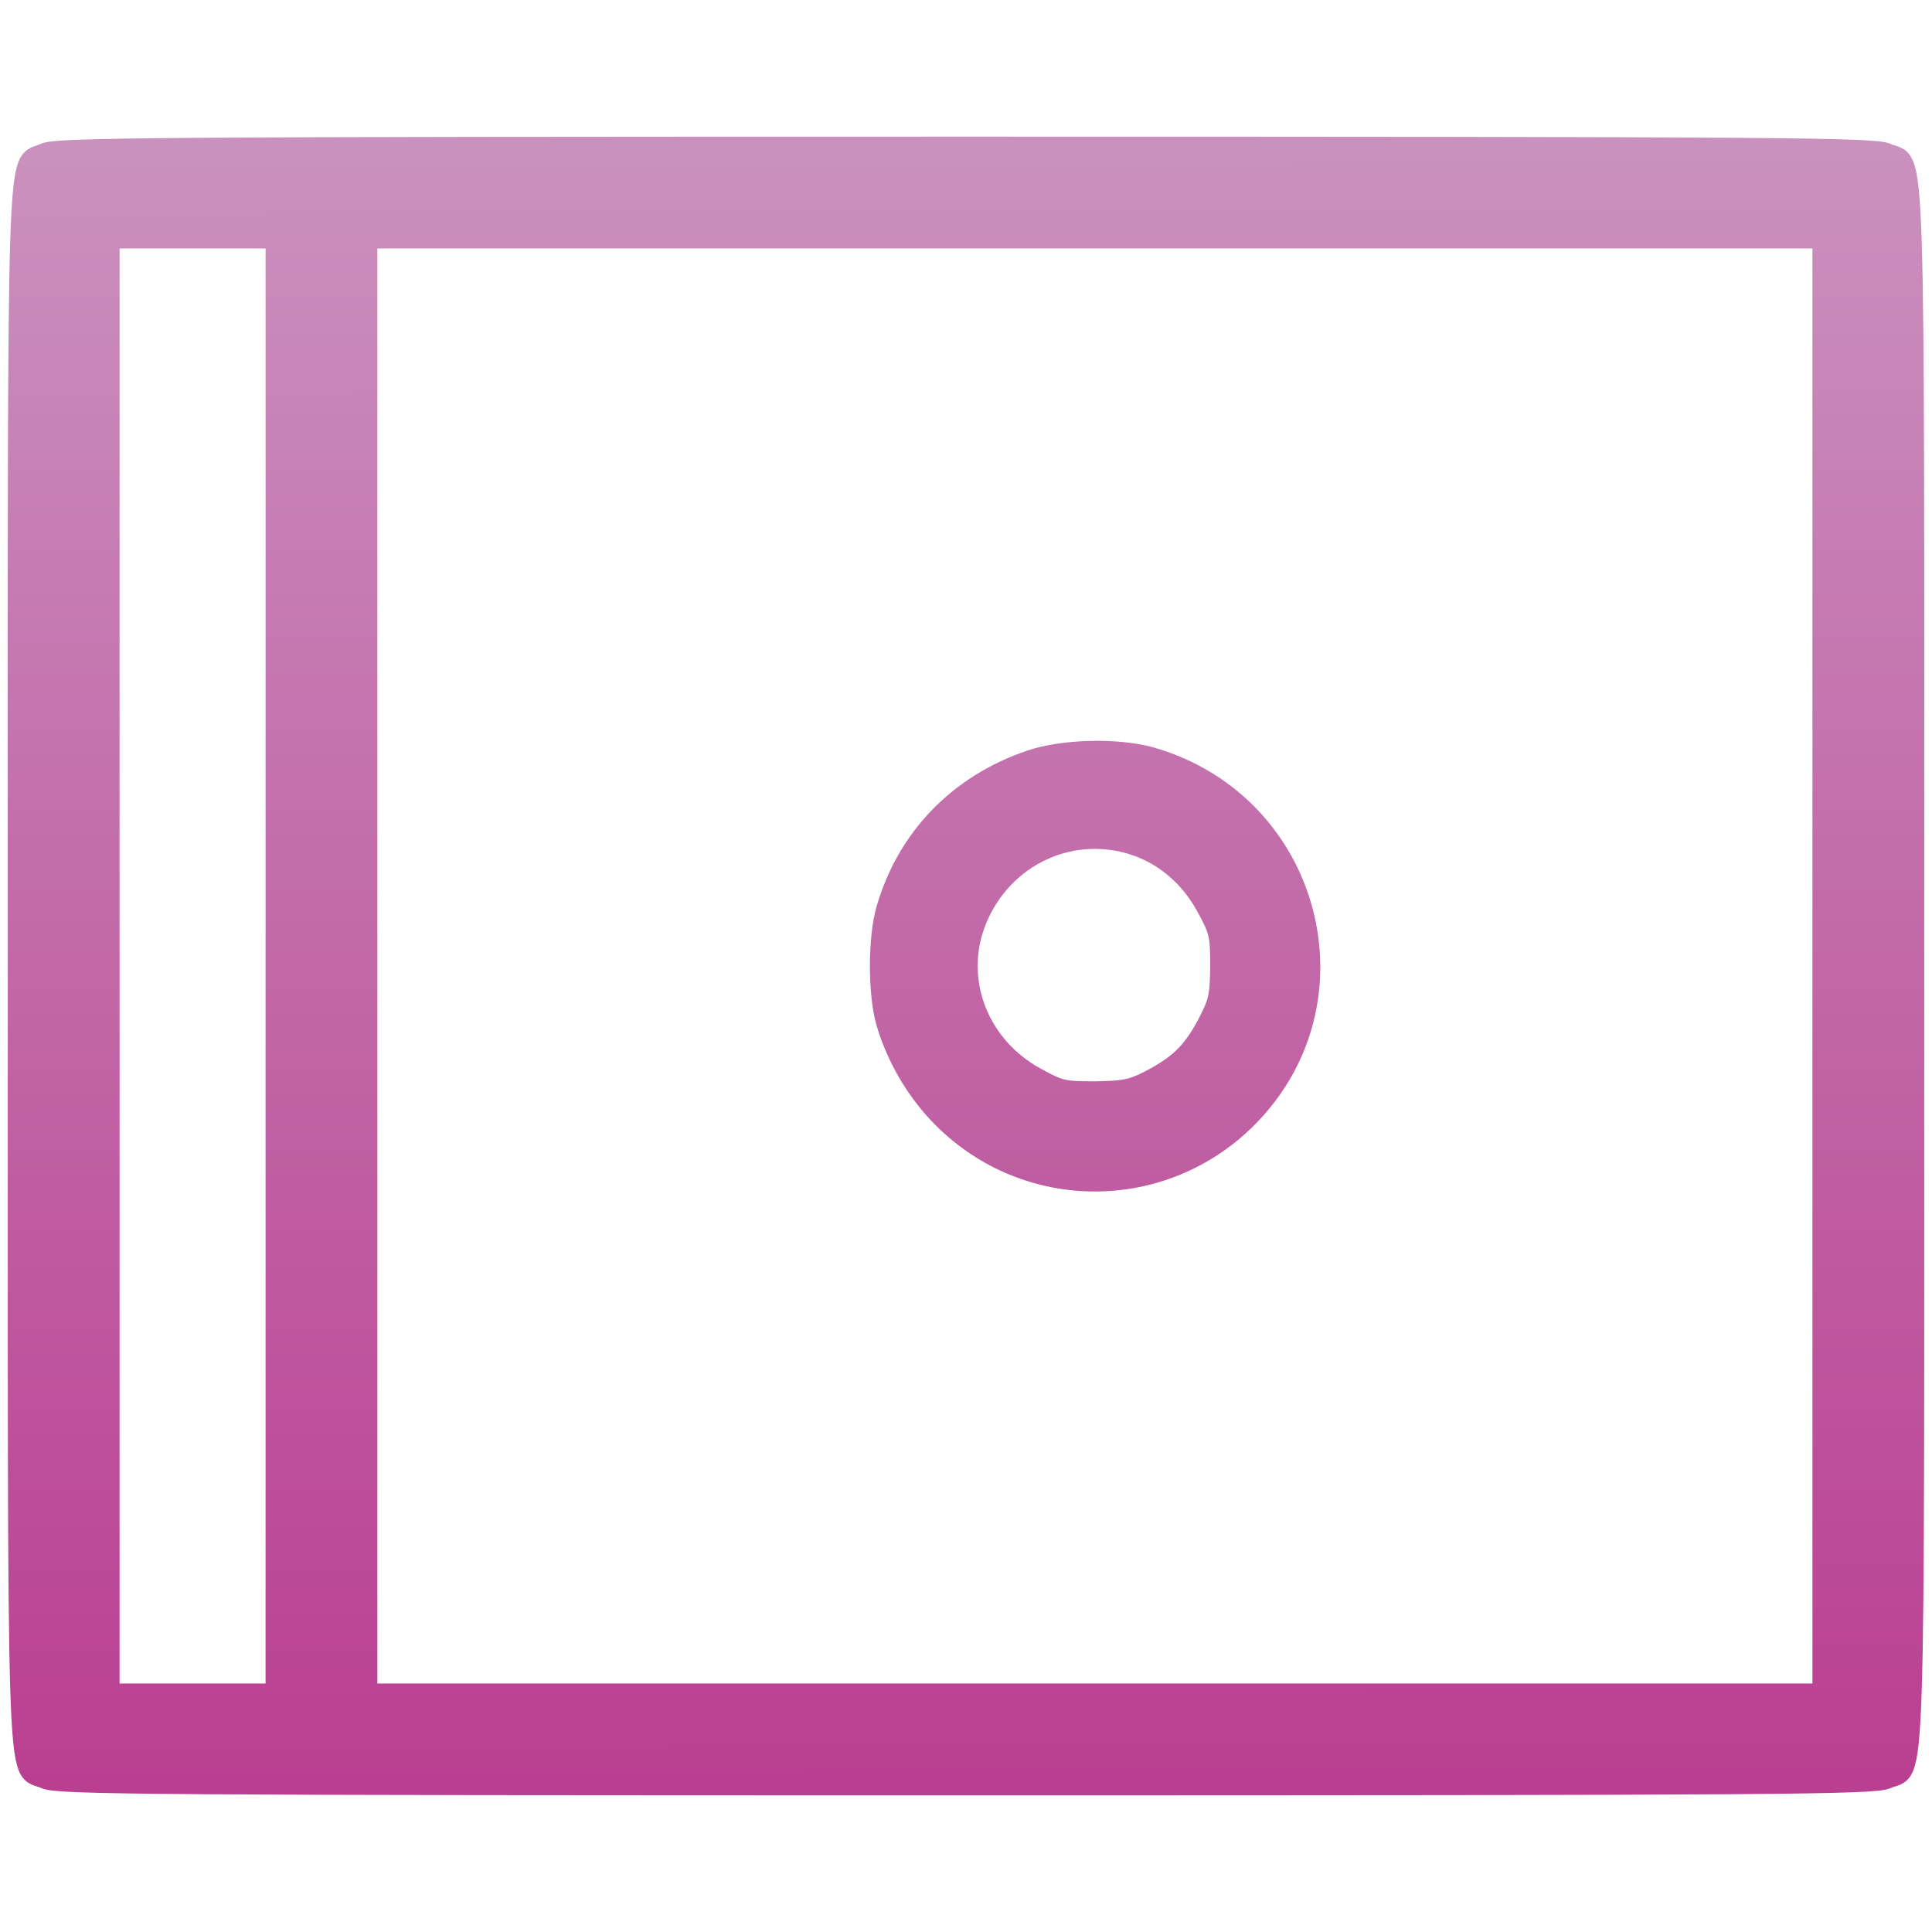 <?xml version="1.0" encoding="UTF-8" standalone="no"?>
<svg
   xmlns:dc="http://purl.org/dc/elements/1.1/"
   xmlns:cc="http://creativecommons.org/ns#"
   xmlns:rdf="http://www.w3.org/1999/02/22-rdf-syntax-ns#"
   xmlns:svg="http://www.w3.org/2000/svg"
   xmlns="http://www.w3.org/2000/svg"
   xmlns:xlink="http://www.w3.org/1999/xlink"
   id="svg1038"
   xml:space="preserve"
   enable-background="new 0 0 1000 1000"
   viewBox="0 0 1000 1000"
   y="0px"
   x="0px"
   version="1.1"><defs
   id="defs1042"><linearGradient
     id="linearGradient3800"><stop
       id="stop3796"
       offset="0"
       style="stop-color:#CA91BE;stop-opacity:1" /><stop
       id="stop3798"
       offset="1"
       style="stop-color:#BA3E91;stop-opacity:1" /></linearGradient><linearGradient
     gradientUnits="userSpaceOnUse"
     y2="931.133"
     x2="522.944"
     y1="74.845"
     x1="521.966"
     id="linearGradient3802"
     xlink:href="#linearGradient3800" /><linearGradient
     gradientUnits="userSpaceOnUse"
     y2="931.133"
     x2="522.944"
     y1="74.845"
     x1="521.966"
     id="linearGradient3810"
     xlink:href="#linearGradient3800" /></defs>
<g
   id="g9183"
   style="stroke:url(#linearGradient3810);stroke-opacity:1;stroke-width:12;stroke-miterlimit:4;stroke-dasharray:none;fill-opacity:1;fill:url(#linearGradient3802)"><path
     d="M 23.15,80.07 C 8.98,87.16 10.02,54.43 10.02,500 c 0,446.62 -1.04,413.04 13.55,419.93 6.26,2.92 53.17,3.33 476.43,3.33 423.26,0 470.17,-0.42 476.43,-3.33 14.6,-6.88 13.55,26.69 13.55,-419.93 0,-446.62 1.04,-413.05 -13.55,-419.93 C 970.18,77.15 923.26,76.73 499.58,76.73 77.36,76.74 29.2,77.15 23.15,80.07 Z M 143.46,500 V 877.39 H 99.67 55.89 V 500 122.61 h 43.79 43.79 V 500 Z m 800.65,0 V 877.39 H 566.72 189.33 V 500 122.61 h 377.39 377.39 z"
     id="path1024"
     style="fill:url(#linearGradient3802);fill-opacity:1;stroke-width:12;stroke:url(#linearGradient3810);stroke-opacity:1;stroke-miterlimit:4;stroke-dasharray:none" /><path
     d="m 534.4,167.65 c -147.82,15.84 -266.26,124.26 -295.45,270.42 -6.67,33.57 -6.67,90.28 0,123.85 27.11,135.74 130.11,238.74 265.84,265.84 33.57,6.67 90.28,6.67 123.85,0 135.53,-27.11 238.74,-130.31 265.84,-265.84 6.67,-33.57 6.67,-90.28 0,-123.85 C 867.38,302.76 763.76,198.92 629.9,172.65 c -21.9,-4.38 -75.48,-7.09 -95.5,-5 z m 83.4,47.95 c 38.57,7.3 76.73,22.73 110.51,44.83 21.06,13.76 63.18,55.88 77.15,76.94 33.36,50.04 49.62,103.21 49.62,161.59 0,59.84 -15.84,112.38 -48.79,162.63 -14.39,21.68 -56.3,63.59 -77.98,77.98 -50.25,32.94 -102.79,48.79 -162.63,48.79 -58.38,0 -111.55,-16.26 -161.59,-49.62 -21.06,-13.97 -63.18,-56.09 -76.94,-77.15 -32.94,-50.25 -49,-102.79 -48.79,-161.59 0,-47.96 8.76,-85.07 29.82,-128.23 43.79,-88.82 130.94,-149.08 231.44,-159.71 20.01,-2.09 56.71,-0.42 78.18,3.54 z"
     id="path1026"
     style="fill:url(#linearGradient3802);fill-opacity:1;stroke-width:12;stroke:url(#linearGradient3810);stroke-opacity:1;stroke-miterlimit:4;stroke-dasharray:none" /><path
     d="m 533.36,394.29 c -36.7,12.51 -63.17,39.82 -73.81,76.31 -4.38,14.8 -4.38,44 0,58.8 5.42,18.14 15.64,35.45 28.98,48.79 43.37,43.37 113.01,43.37 156.38,0 59.84,-59.84 33.15,-161.38 -48.79,-185.36 -17.1,-5 -45.87,-4.38 -62.76,1.46 z m 53.79,42.33 c 15.85,5.21 29.19,16.47 37.74,32.11 6.88,12.51 7.51,14.8 7.51,31.28 -0.21,16.05 -0.83,18.97 -7.09,30.86 -7.92,14.59 -14.59,21.06 -30.23,29.19 -8.97,4.59 -13.34,5.42 -28.36,5.63 -16.47,0 -18.56,-0.42 -31.28,-7.5 -28.77,-15.85 -42.12,-48.58 -32.11,-78.4 12.1,-35.46 48.8,-54.43 83.82,-43.17 z"
     id="path1028"
     style="fill:url(#linearGradient3802);fill-opacity:1;stroke-width:12;stroke:url(#linearGradient3810);stroke-opacity:1;stroke-miterlimit:4;stroke-dasharray:none" /><path
     d="m 561.51,478.73 c -20.23,4.8 -23.14,33.36 -3.96,41.28 9.38,3.96 17.3,2.29 24.39,-5 7.51,-7.92 8.76,-15.22 4.59,-24.19 -4.8,-10 -14.6,-14.59 -25.02,-12.09 z"
     id="path1030"
     style="fill:url(#linearGradient3802);fill-opacity:1;stroke-width:12;stroke:url(#linearGradient3810);stroke-opacity:1;stroke-miterlimit:4;stroke-dasharray:none" /></g>
</svg>
